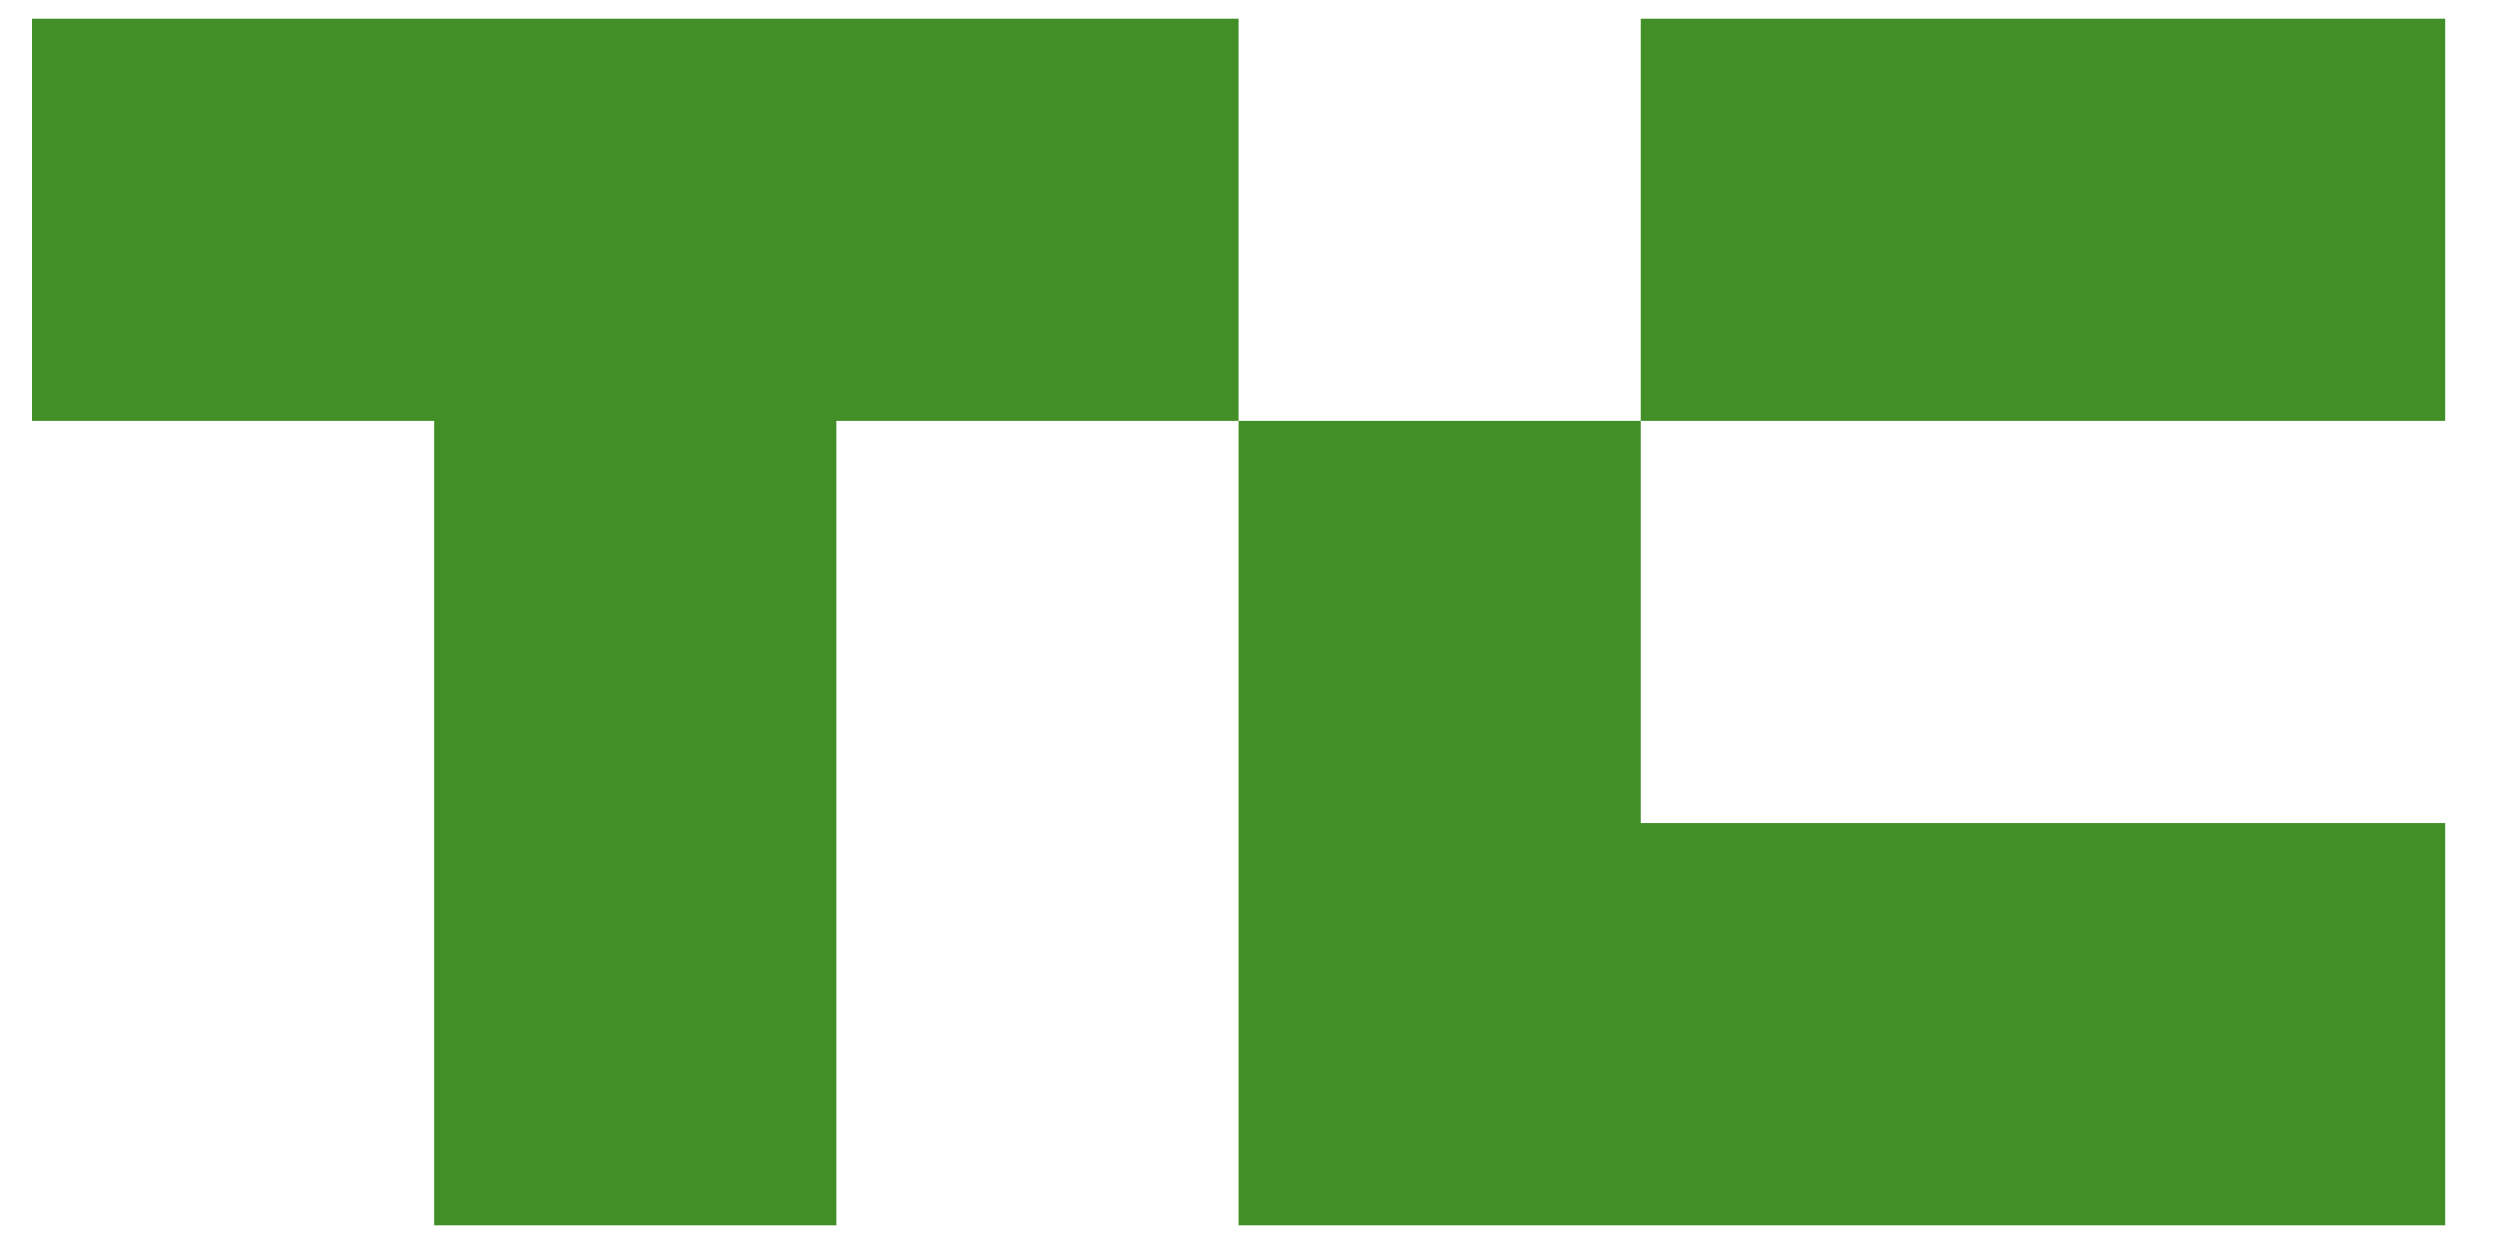 <svg width="40" height="20" viewBox="0 0 40 20" fill="none" xmlns="http://www.w3.org/2000/svg">
<path fill-rule="evenodd" clip-rule="evenodd" d="M39.123 0.299H26.252V6.734H19.817V0.299H0.512V6.734H6.947V19.605H13.382V6.734H19.817V19.605H39.123V13.169H26.252V6.734H39.123V0.299Z" fill="#428F28"/>
</svg>
